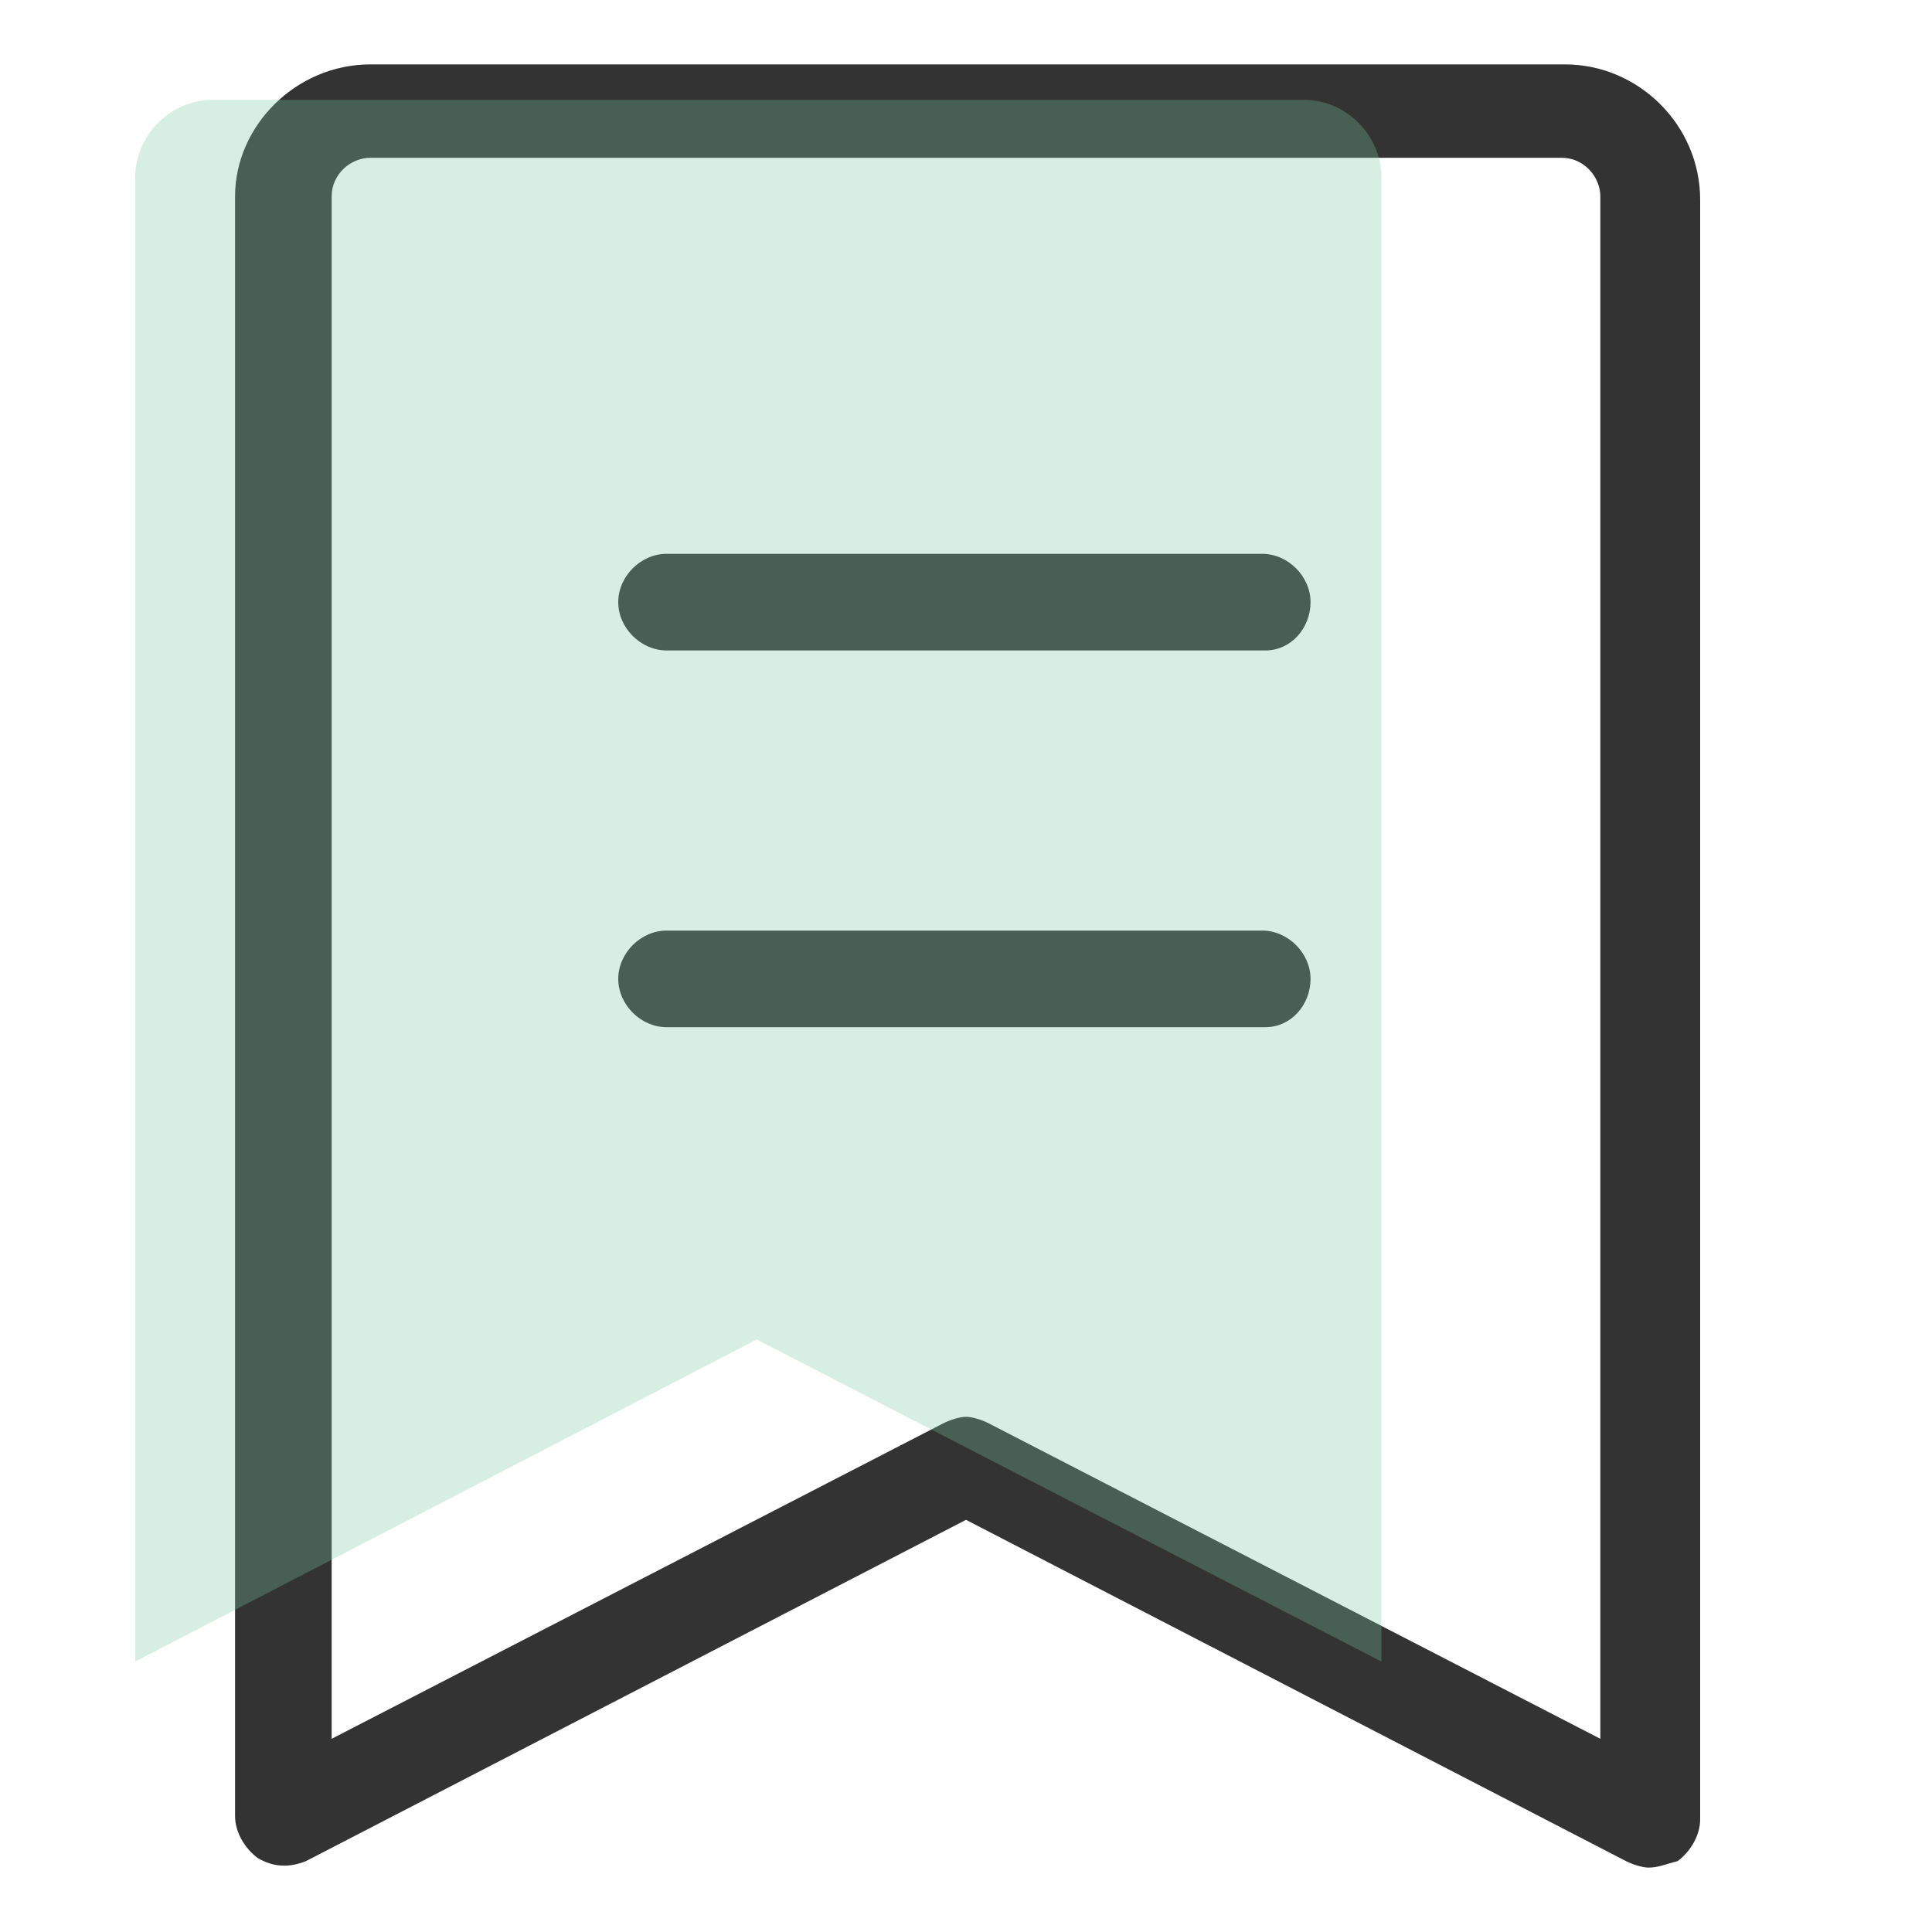 <?xml version="1.0" standalone="no"?><!DOCTYPE svg PUBLIC "-//W3C//DTD SVG 1.1//EN" "http://www.w3.org/Graphics/SVG/1.1/DTD/svg11.dtd"><svg t="1655952124364" class="icon" viewBox="0 0 1024 1024" version="1.1" xmlns="http://www.w3.org/2000/svg" p-id="2072" width="64" height="64" xmlns:xlink="http://www.w3.org/1999/xlink"><defs><style type="text/css"></style></defs><path d="M873.813 989.867c-3.413 0-8.533-1.707-11.947-3.413L512 805.547 162.133 986.453c-8.533 3.413-17.067 3.413-25.6-1.707-6.827-5.12-11.947-13.653-11.947-22.187V104.107C124.587 66.56 157.013 34.133 196.267 34.133h633.173c39.253 0 71.68 32.427 71.68 71.68v858.453c0 8.533-5.12 17.067-11.947 22.187-6.827 1.707-10.24 3.413-15.36 3.413zM512 750.933c3.413 0 8.533 1.707 11.947 3.413l324.267 167.253V104.107c0-10.24-8.533-20.48-20.48-20.48h-631.467c-10.24 0-20.48 8.533-20.48 20.48V921.6l324.267-167.253c3.413-1.707 8.533-3.413 11.947-3.413z" fill="#333333" p-id="2073"></path><path d="M670.72 344.747H353.28c-13.653 0-25.6-11.947-25.6-25.6s11.947-25.6 25.6-25.6h315.733c13.653 0 25.6 11.947 25.6 25.6s-10.24 25.6-23.893 25.6zM670.72 544.427H353.28c-13.653 0-25.6-11.947-25.6-25.6s11.947-25.6 25.6-25.6h315.733c13.653 0 25.6 11.947 25.6 25.6s-10.24 25.6-23.893 25.6z" fill="#333333" p-id="2074"></path><path d="M71.68 880.64V93.867c0-22.187 18.773-40.96 40.96-40.96h578.56c22.187 0 40.96 18.773 40.96 40.96v786.773l-331.093-170.667-329.387 170.667z" fill="#79C79F" opacity=".3" p-id="2075" data-spm-anchor-id="a313x.7781069.0.i9" class="selected"></path></svg>